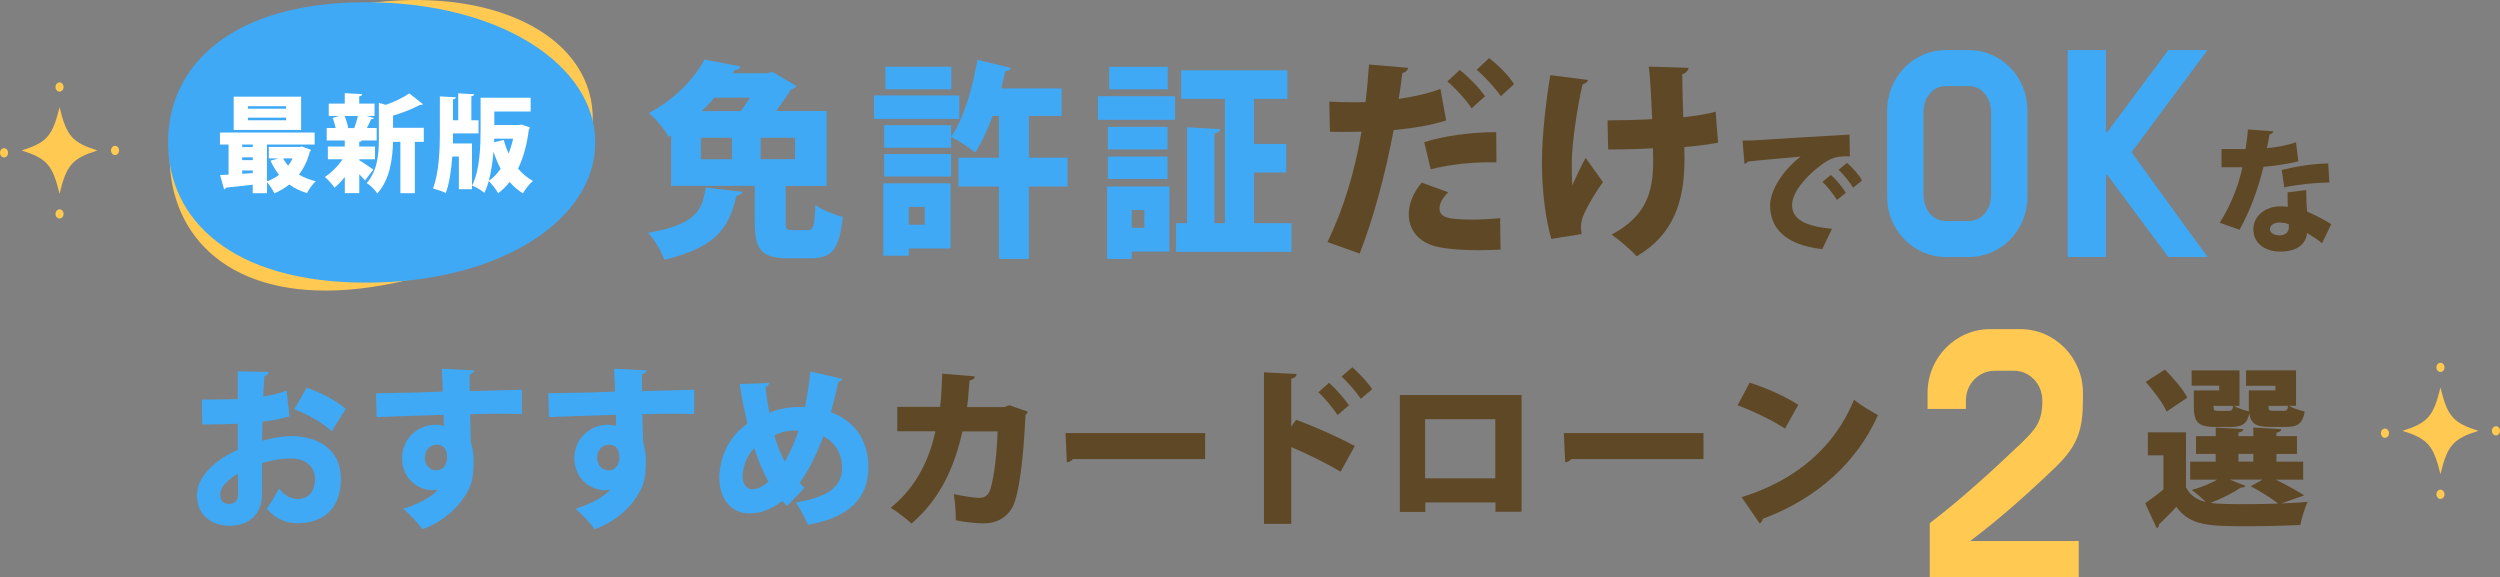 <?xml version="1.0" encoding="UTF-8"?><svg id="Layer_2" xmlns="http://www.w3.org/2000/svg" viewBox="0 0 561.76 129.75"><rect x="0" y="0" width="561.76" height="129.75" fill="#808080" stroke="none"/><defs><style>.cls-1{fill:#fff;}.cls-2{fill:#ffc952;}.cls-3{fill:#3fa9f5;}.cls-4{fill:#5f4826;}</style></defs><g id="PC"><g><g><g><path class="cls-3" d="m65.07,93.57c-1.8.5-3.8.92-6.09,1.19-.04,1.5-.08,2.93-.08,4.28,2.37-.65,4.81-1.04,6.58-1.04,6.05,0,11.12,3.04,11.12,9.63,0,5.82-3.08,9.94-9.85,9.94-2.48,0-4.85-1-6.84-3.27.94-1.23,2.03-3.08,2.78-4.51,1.17,1.42,2.59,2.35,4.13,2.35,2.59,0,3.98-1.85,3.98-4.51s-1.99-4.62-5.49-4.62c-1.88,0-4.21.38-6.43,1.04v7.2c0,3.58-2.25,6.89-7.33,6.89-3.16,0-7.29-1.73-7.29-6.86,0-3.2,2.48-7.16,9.17-10.21v-5.85c-2.37.12-5.04.15-7.97.15l-.11-5.58c3.01,0,5.67-.04,8.08-.12v-6.24l6.95.15c0,.42-.38.85-.98.92-.11,1.5-.19,3.04-.26,4.62,1.88-.31,3.65-.73,5.26-1.35l.64,5.78Zm-11.61,12.83c-1.69,1.12-3.98,2.66-3.98,4.78,0,1.35.71,2.04,1.92,2.04,1.35,0,2.1-.69,2.1-2.23,0-.89,0-2.73-.04-4.58Zm21.08-9.51c-2.1-1.93-5.41-3.77-8.42-4.93l2.78-4.81c3.27,1.04,6.65,2.89,8.79,4.74l-3.16,5.01Z"/><path class="cls-3" d="m84.49,88.37c2.25-.08,5.64-.08,8.61-.15,1.69-.08,4.06-.15,6.39-.23,0-.04-.08-3.24-.23-5.12l7.33.35c-.04.31-.45.77-1.05.89-.04.54,0,3.16,0,3.77,5.07-.15,10.03-.27,11.73-.31v5.47c-1.2-.04-2.93-.08-4.92-.08s-4.32.04-6.73.12c.04,1.04.19,5.78.19,6.35.6,1.73.6,3.77.6,4.58,0,2.08-.26,4.27-.98,5.7-1.8,3.74-5.3,7.32-10.52,9.21-.98-1.39-2.93-3.47-4.29-4.58,3.27-1.08,6.28-2.54,7.78-4.31-.3.08-.9.12-1.17.12-3.34,0-6.88-2.7-6.88-7.12-.04-4.54,3.61-7.59,7.48-7.59.64,0,1.24.08,1.92.27,0-.35-.08-2.12-.08-2.5-3.34.08-13.94.46-15.03.5l-.15-5.31Zm15.97,14.44c0-1.62-.56-2.89-2.37-2.89-1.35.04-2.59,1-2.63,3,0,1.62,1.24,2.77,2.52,2.77,1.58,0,2.48-1.19,2.48-2.89Z"/><path class="cls-3" d="m123.2,88.37c2.25-.08,5.64-.08,8.61-.15,1.69-.08,4.06-.15,6.39-.23,0-.04-.08-3.24-.23-5.12l7.33.35c-.04.31-.45.77-1.05.89-.04.54,0,3.16,0,3.77,5.07-.15,10.03-.27,11.73-.31v5.47c-1.2-.04-2.93-.08-4.92-.08s-4.32.04-6.73.12c.04,1.04.19,5.78.19,6.35.6,1.73.6,3.77.6,4.58,0,2.08-.26,4.27-.98,5.7-1.8,3.74-5.3,7.32-10.52,9.21-.98-1.39-2.93-3.47-4.29-4.58,3.27-1.08,6.28-2.54,7.78-4.31-.3.08-.9.12-1.17.12-3.34,0-6.88-2.7-6.88-7.12-.04-4.54,3.61-7.59,7.48-7.59.64,0,1.24.08,1.92.27,0-.35-.08-2.12-.08-2.5-3.34.08-13.94.46-15.03.5l-.15-5.31Zm15.97,14.44c0-1.62-.56-2.89-2.37-2.89-1.35.04-2.59,1-2.63,3,0,1.62,1.24,2.77,2.52,2.77,1.58,0,2.48-1.19,2.48-2.89Z"/><path class="cls-3" d="m189.26,85.14c-.15.42-.49.58-.9.62-.45,2.35-1.09,4.81-1.65,6.89,4.92,1.77,8.42,5.85,8.42,12.36,0,6.93-4.32,11.28-13.57,12.9-.75-1.62-1.8-3.66-2.71-5.01,6.46-1.08,10.37-3.08,10.37-7.74,0-3.39-1.69-5.82-4.21-7.12-1.58,4.27-3.38,7.78-5.37,10.48.34.38.75.73,1.13,1.08l-3.87,4.08c-.38-.35-.75-.69-1.13-1.12-2.37,1.89-4.89,2.81-7.37,2.81-4.17,0-6.76-3.39-6.76-7.97,0-.38,0-.73.04-1.12.49-5.24,3.01-8.78,6.28-11.09-.71-2.85-1.28-5.85-1.73-8.9l6.58-.23c-.04.35-.26.77-.79.92.19,1.93.49,3.85.83,5.78,2.22-.96,4.62-1.31,7.03-1.31.38,0,.71,0,.98.04.53-2.39.94-5.16,1.24-8.01l7.18,1.66Zm-16.57,23.11c-1.24-2.2-2.29-4.74-3.2-7.55-2.41,2.46-2.63,5.58-2.63,6.24,0,1.77.87,3,2.11,3,1.39,0,2.63-.77,3.72-1.69Zm3.65-4.51c1.09-1.85,2.14-4.16,3.08-6.93-.23-.04-.53-.08-.79-.08-1.62,0-3.23.35-4.62,1.12.6,2.08,1.35,4.08,2.33,5.89Z"/><path class="cls-4" d="m230.97,92.49c-.11.27-.26.54-.53.69-.56,11.98-1.73,18.99-3.16,21.18-1.39,2.16-3.57,3.24-6.16,3.24-1.92,0-3.95-.23-6.35-.69.04-1.58-.19-4.31-.45-5.89,2.07.46,4.66.85,5.64.85,1.05,0,1.84-.31,2.37-1.42.71-1.46,1.62-6.89,1.84-13.52h-7.89c-1.69,7.24-4.47,14.71-11.46,20.72-1.05-1-3.23-2.7-4.7-3.54,6.13-4.89,8.87-11.55,10.07-17.21h-8.57v-5.47h9.62c.34-2.62.34-4.62.49-7.47l7.33.62c-.08.46-.45.81-1.2.92-.23,2.27-.26,3.81-.56,5.97h8.42l1.05-.42,4.21,1.46Z"/><path class="cls-4" d="m239.42,97.31h31.38v5.85h-29.73c-.26.38-.79.65-1.35.73l-.3-6.59Z"/><path class="cls-4" d="m301.24,106.01c-2.82-1.73-7.55-4.08-11.09-5.55v17.25h-6.13v-34.05l7.33.39c-.04.46-.38.89-1.2,1.04v10.78l1.09-1.54c4.02,1.46,9.58,3.93,13.19,5.89l-3.19,5.78Zm-2.59-19.99c1.32,1.12,3.27,3.35,4.47,5.04l-2.56,2.2c-.87-1.35-2.93-3.89-4.32-5.12l2.41-2.12Zm5.22-3.5c1.5,1.35,3.46,3.35,4.47,4.93l-2.56,2.16c-.86-1.31-2.93-3.74-4.32-5.01l2.41-2.08Z"/><path class="cls-4" d="m341.9,88.76v26.23h-5.86v-2.08h-15.78v2.12h-5.71v-26.27h27.36Zm-5.9,18.72v-13.29h-15.78v13.29h15.78Z"/><path class="cls-4" d="m351.4,97.31h31.38v5.85h-29.73c-.26.38-.79.65-1.35.73l-.3-6.59Z"/><path class="cls-4" d="m393.15,85.99c3.72,1.12,8.19,3.2,10.94,4.97l-3.01,5.35c-2.67-1.81-7.14-3.93-10.64-5.24l2.71-5.08Zm-1.8,25.73c12.37-3.85,20.97-11.36,25.26-21.91,1.69,1.39,3.68,2.5,5.37,3.47-4.66,10.48-13.57,18.72-25.86,23.3-.08.42-.34.85-.71,1.04l-4.06-5.89Z"/></g><path class="cls-2" d="m433.63,117.55c7.36-5.61,14.28-12,20.51-17.93,3.4-3.29,4.78-4.9,4.78-9.67,0-3.68-2.89-6.64-6.35-6.64h-4.4c-3.52,0-6.42,2.97-6.42,6.64v1.94h-8.62v-3.61c0-7.87,6.29-14.32,14.03-14.32h6.86c7.74,0,14.03,6.45,14.03,14.32v1.23c0,6.58-.88,10.32-5.98,15.29-6.04,5.8-12.71,11.8-19.38,16.77h24.41v8.19h-33.47v-12.19Z"/><path class="cls-4" d="m511.34,107.77c2.37,1.16,4.89,2.54,6.43,3.54l-5.11,1.81c2.14-.08,4.17-.19,5.86-.35-.56,1.23-1.35,3.66-1.62,5.2-3.01.15-7.22.27-11.16.27-9.4,0-13.49,0-16.72-4.35-1.32,1.46-2.71,2.81-3.87,3.93,0,.46-.15.69-.53.85l-2.59-5.58c1.28-.89,2.74-1.96,4.1-3.12v-7.66h-3.5v-5.16h8.57v12.36c.9,1.77,2.41,2.81,4.47,3.31-.94-.92-2.25-2.08-3.2-2.73,2.07-.54,4.21-1.42,5.75-2.31h-6.09v-4.04h5.75v-1.73h-4.43v-4h4.43v-1.93l6.2.35c-.04.42-.34.65-1.09.77v.81h3.34v-1.93l6.28.35c-.04.42-.34.65-1.09.81v.77h4.62v4h-4.62v1.73h6.01v4.04h-6.2Zm-24.88-24.73c1.84,1.85,4.1,4.43,5.04,6.32l-4.66,3.12c-.79-1.85-2.89-4.66-4.7-6.66l4.32-2.77Zm12.21,4.7v-1.08h-6.2v-3.43h10.75v7.97h-1.24c.83.5,2.29,1,3.38,1.23-.04-.31-.04-.69-.04-1.08v-3.62h5.98v-1.04h-6.61v-3.47h11.24v7.97h-1.58c.86.54,2.44,1.04,3.53,1.27-.45,2.7-1.58,3.47-4.17,3.47h-3.61c-3.12,0-4.36-.73-4.66-3-.53,2.31-1.65,3-4.1,3h-3.61c-3.76,0-4.77-1.04-4.77-4.58v-3.62h5.71Zm2.37,20.03l3.53,1.42c-.15.27-.53.42-1.01.35-1.69,1.16-4.36,2.5-6.84,3.47,1.95.27,5.19.27,7.85.27,2.33,0,4.89-.04,7.33-.12-1.43-1.12-3.87-2.73-6.16-3.89l2.67-1.5h-7.37Zm-3.65-16.56c0,.46.04.77.15.92.15.15.41.19.9.19h2.37c.64,0,.86-.19.98-1.12h-4.4Zm5.6,10.78v1.73h3.34v-1.73h-3.34Zm10.18-9.67c.64,0,.86-.19.98-1.12h-4.4c0,.46.04.77.15.92.15.15.41.19.9.19h2.37Z"/></g><g><g><path class="cls-3" d="m166.81,43.09c-.09.42-.55.8-1.33.89-1.55,6.28-3.52,11.39-16.19,14.39-.59-1.78-2.29-4.59-3.66-6.05,11.02-1.92,12.21-5.25,12.94-10.17l8.23.94Zm9.74,6.84c0,1.59.18,1.78,1.6,1.78h3.34c1.28,0,1.55-.8,1.74-5.67,1.37,1.12,4.3,2.25,6.13,2.67-.69,7.31-2.42,9.33-7.22,9.33h-5.08c-6.04,0-7.45-2.06-7.45-8.02v-8.25h-18.8v-11.34l-.55.33c-.91-1.64-3.02-4.22-4.48-5.34,6.17-3.33,10.24-7.83,12.53-12.05l8.05,1.55c-.14.52-.59.84-1.33.84l-.46.7h7.96l1.01-.33,5.4,3.19c-.23.38-.64.66-1.19.75-.82,1.36-2.01,3.09-3.34,4.88h11.34v16.83h-9.19v8.16Zm-19.07-18.98v4.83h7v-4.83h-7Zm8.96-6c.73-.94,1.46-1.97,2.1-3h-8c-.87,1.03-1.83,2.02-2.84,3h8.73Zm12.21,10.83v-4.83h-7.73v4.83h7.73Z"/><path class="cls-3" d="m215.56,21.43v5.3h-19.16v-5.3h19.16Zm-1.97,19.78v14.62h-9.38v1.64h-5.72v-16.27h15.09Zm-14.91-13.08h15.04v5.06h-15.04v-5.06Zm0,11.53v-5.06h15.04v5.06h-15.04Zm15.09-24.66v5.06h-14.82v-5.06h14.82Zm-5.99,31.5h-3.57v3.98h3.57v-3.98Zm32.1-11.06v6.47h-8.69v16.27h-6.72v-16.27h-9.1v-6.47h9.1v-9.38h-1.42c-1.14,3.14-2.47,6-3.93,8.2-1.28-1.08-3.84-2.72-5.4-3.52,2.7-3.89,4.85-10.83,5.9-17.3l7.55,1.83c-.14.42-.59.7-1.28.7-.27,1.27-.59,2.58-.92,3.89h13.58v6.19h-7.36v9.38h8.69Z"/><path class="cls-3" d="m246.71,26.92v-5.3h17.33v5.3h-17.33Zm16.05,15v14.62h-8.46v1.64h-5.53v-16.27h13.99Zm-.41-13.41v5.06h-13.4v-5.06h13.4Zm-13.4,11.72v-5.06h13.4v5.06h-13.4Zm13.45-25.22v5.06h-13.17v-5.06h13.17Zm-5.26,32.2h-2.83v3.98h2.83v-3.98Zm24.65,2.95h8.41v6.42h-25.93v-6.42h2.47v-21.56l7.45.42c-.05.47-.41.8-1.28.94v20.2h2.33v-27.94h-9.83v-6.42h23.87v6.42h-7.5v10.12h7.22v6.42h-7.22v11.39Z"/><path class="cls-4" d="m324.96,27.06c-3.25,1.08-7.59,1.78-11.8,2.16-1.74,9.38-4.57,20.02-7.64,27.75l-7.23-2.58c3.57-7.36,6.17-15.89,7.64-24.8-.64.05-3.7.05-4.48.05-.96,0-1.88,0-2.61-.05l-.14-6.75c1.46.09,3.84.14,5.99.14.69,0,1.42-.05,2.15-.05.32-2.58.59-5.77.78-8.44l8.78.75c-.09.56-.55,1.03-1.28,1.17-.18,1.55-.55,4.08-.82,5.81,3.25-.47,6.58-1.17,9.37-2.25l1.28,7.08Zm12.21,29.02c-1.55.09-3.16.14-4.8.14-3.52,0-7.04-.23-9.33-.75-4.48-.98-6.54-4.03-6.49-7.45.05-2.3,1.05-4.83,2.93-6.98l5.95,2.16c-1.33,1.31-1.97,2.58-1.97,3.61,0,2.06,1.88,2.53,7.36,2.53,2.15,0,4.44-.14,6.26-.33l.09,7.08Zm-17.15-24.14c4.53-1.45,10.88-2.25,16.19-2.25l.05,6.8c-4.85-.14-10.24.38-14.77,1.55l-1.46-6.09Zm8-16.22c1.97,1.55,4.44,4.08,5.67,5.91l-3.02,2.72c-.96-1.64-3.84-4.73-5.44-6.05l2.79-2.58Zm6.58-2.67c2.06,1.59,4.39,3.89,5.62,5.86l-2.97,2.72c-1.05-1.59-3.75-4.59-5.44-5.95l2.79-2.62Z"/><path class="cls-4" d="m356.84,17.96c-.05.47-.69.89-1.23.98-1.19,5.02-2.42,13.55-2.42,17.39,0,1.45,0,3.38.09,5.34.69-1.55,1.97-4.31,3.02-6.19l3.89,5.44c-1.19,1.55-3.25,4.88-4.3,7.27-.41.89-.64,1.78-.64,2.86,0,.47.05.98.14,1.55l-6.81,1.08c-1.23-4.27-2.1-10.5-2.1-17.06s1.01-14.58,1.88-19.73l8.51,1.08Zm4.39,9.09c1.92,0,7.27-.09,10.02-.28-.23-5.48-.5-10.31-.78-11.81l8.96.28c-.05.52-.55,1.22-1.42,1.41,0,2.02.09,5.81.23,9.7,2.15-.23,5.31-.66,7.27-1.27l.55,6.98c-2.06.38-4.62.75-7.59.98l.04,2.58c0,9.75-2.47,17.11-10.75,21.98-.96-1.17-4.21-3.94-5.62-4.88,7.82-4.17,9.33-9.66,9.33-16.41l-.05-3c-2.65.19-6.72.28-10.06.28l-.14-6.56Z"/><path class="cls-4" d="m391.56,31.59c.91,0,2.4-.03,3.19-.09,3.75-.24,15.34-.96,20.84-1.26l.09,4.89c-2.81-.06-4.16.21-6.5,1.98-2.66,1.95-6.5,5.76-6.5,8.97s2.98,4.77,8.98,5.34l-2.2,4.56c-8.34-.93-11.71-4.74-11.71-9.84,0-3.39,2.93-7.95,6.85-10.95-3.83.36-9.72.84-11.85,1.11-.06.24-.47.45-.76.51l-.44-5.22Zm19.84,7.71c1.17,1.02,2.63,2.76,3.37,4.02l-2.02,1.62c-.56-1.08-2.28-3.18-3.25-4.08l1.9-1.56Zm3.63-2.7c1.26,1.08,2.66,2.64,3.37,3.96l-1.99,1.62c-.61-1.05-2.22-3.09-3.28-4.02l1.9-1.56Z"/></g><path class="cls-4" d="m510.86,29.51c-.09.3-.41.6-.88.69-.15.93-.44,2.37-.59,3.09,1.73-.12,4.6-.63,6.53-1.32l.53,4.29c-2.43.57-5.21,1.02-7.84,1.23-1.32,5.34-3.01,9.9-5.38,14.13l-4.45-1.56c2.34-3.69,4.21-8.16,5.09-12.48h-4.68v-4.08h5.39c.23-1.38.44-2.97.53-4.41l5.77.42Zm7.35,13.2c0,1.53.06,3.27.21,4.83,1.43.63,4.01,1.86,5.41,2.85l-2.05,4.26c-.85-.75-2.49-1.74-3.39-2.31-.03.78-.5,4.2-6.12,4.2-2.43,0-5.94-1.23-5.94-5.1.06-3.12,2.99-5.07,5.97-5.07.59,0,1.17.03,1.79.09-.06-.81-.06-2.16-.06-3.24l4.18-.51Zm-3.89,7.68c-.58-.27-1.58-.39-2.14-.39-1.26,0-2.08.66-2.11,1.44,0,.84.82,1.44,2.19,1.44,1.23,0,2.05-.72,2.05-1.74v-.75Zm9.1-9.39c-3.13.06-6.79.39-10.13,1.11l-.58-3.93c3.34-.81,7.23-1.44,10.45-1.44l.26,4.26Z"/><path class="cls-2" d="m132.75,22.2c3.56,17.03-14.51,35.21-43.97,41.36-29.46,6.15-46.44-4.71-50-21.74-3.56-17.03,7.66-33.78,37.12-39.93,29.46-6.15,53.3,3.28,56.85,20.31Z"/><g><path class="cls-3" d="m442.4,11.25c7.3,0,13.17,6.07,13.17,13.55v19.45c0,7.43-5.86,13.5-13.17,13.5h-5.17c-7.25,0-13.17-6.07-13.17-13.5v-19.45c0-7.49,5.92-13.55,13.17-13.55h5.17Zm5.01,13.99c0-3.22-1.97-5.9-5.07-5.9h-5.06c-3.09,0-5.07,2.68-5.07,5.9v18.52c0,3.22,1.97,5.9,5.07,5.9h5.06c3.09,0,5.07-2.68,5.07-5.9v-18.52Z"/><path class="cls-3" d="m478.97,34.2l8.53,11.8c2.88,3.99,5.76,7.92,8.58,11.75h-8.85l-13.65-18.36h-.37v18.36h-8.58V11.25h8.58v18.36h.37l13.65-18.36h8.8l-17.06,22.95Z"/></g><path class="cls-3" d="m133.76,32.01c0,17.4-21.4,31.5-51.5,31.5s-44.5-14.1-44.5-31.5S52.16.51,82.26.51s51.5,14.1,51.5,31.5Z"/><g><path class="cls-1" d="m67.84,32.92l2.05.76c-.07.21-.16.28-.28.42-.51,1.99-1.34,3.71-2.44,5.13,1.11.66,2.35,1.16,3.78,1.49-.69.61-1.57,1.87-1.98,2.67-1.5-.45-2.81-1.11-3.97-1.94-.99.8-2.1,1.47-3.34,1.99-.35-.73-1.06-1.84-1.66-2.51v2.48h-3.21v-1.91c-2.28.26-4.47.52-6.02.66-.05.24-.23.35-.42.38l-.9-3.21c.55-.02,1.2-.05,1.91-.09v-6.76h-1.94v-2.69h21.28v2.69h-10.72v8.27c.99-.35,1.91-.85,2.72-1.46-.76-.95-1.38-2.01-1.91-3.19l1.75-.5h-2.14v-2.58h6.89l.53-.09Zm-.18-11.2v7.47h-15.15v-7.47h15.15Zm-10.86,10.75h-2.38v.57h2.38v-.57Zm-2.38,2.88v.64h2.38v-.64h-2.38Zm0,3.71l2.38-.17v-.59h-2.38v.76Zm9.87-14.63v-.57h-8.58v.57h8.58Zm0,2.6v-.59h-8.58v.59h8.58Zm-.67,8.56c.3.59.69,1.13,1.13,1.65.39-.52.71-1.06,1.01-1.65h-2.14Z"/><path class="cls-1" d="m80.73,35.8v.21c.71.4,2.65,1.73,3.16,2.1l-1.87,2.43c-.32-.38-.81-.88-1.29-1.37v4.23h-3.25v-3.64c-.74.95-1.52,1.77-2.31,2.41-.51-.73-1.48-1.84-2.17-2.41,1.45-.92,2.95-2.43,3.97-3.97h-3.3v-2.86h3.8v-1.37h-4.06v-2.79h2.01c-.14-.76-.39-1.58-.67-2.27l1.45-.45h-2.33v-2.77h3.6v-2.34l3.92.21c-.02.26-.21.43-.67.5v1.63h3.44v2.77h-1.89l1.75.45c-.07.19-.28.28-.65.31-.23.59-.58,1.3-.92,1.96h2.19v2.79h-3.3c-.09.14-.28.26-.62.31v1.06h3.55v2.86h-3.55Zm-1.13-7.02c.3-.8.62-1.84.83-2.72h-3c.39.9.69,1.94.81,2.72h1.36Zm15.63-.07v3.17h-2.01v11.53h-3.25v-11.53h-1.66c-.07,3.47-.62,8.46-3.55,11.61-.41-.76-1.61-1.94-2.37-2.34,2.51-2.84,2.74-6.78,2.74-9.93v-8.11l1.57.45c1.98-.71,4.01-1.68,5.26-2.58l3.09,2.43c-.16.17-.44.17-.71.17-1.57.85-3.83,1.75-6.02,2.41v2.72h6.92Z"/><path class="cls-1" d="m101.79,29.98c0,.99,0,1.54-.02,2.25h4.29v10.28h-2.95v-7.33h-1.48c-.21,2.86-.62,5.91-1.45,8.18-.69-.33-2.08-.8-2.88-1.02,1.34-3.4,1.54-8.89,1.54-12.1v-8.58l3.6.19c-.02.26-.21.4-.65.47v4.7h1.18v-6.05l3.6.21c-.02.24-.21.38-.65.45v5.39h1.61v2.95h-5.74Zm15.33-2.01l1.96.66c-.05.21-.14.35-.25.5-.42,3.33-1.2,6.26-2.42,8.75.95,1.13,2.05,2.08,3.34,2.77-.74.64-1.75,1.91-2.26,2.79-1.13-.69-2.1-1.56-2.97-2.55-.76.97-1.61,1.8-2.58,2.53-.46-.83-1.41-2.08-2.12-2.74-.25.95-.58,1.84-.97,2.65-.6-.52-1.98-1.35-2.77-1.63,1.8-3.62,1.91-9,1.91-12.74v-7h11.25v3.1h-8.16v3.03h5.49l.55-.09Zm-6.23,6.17c-.18,2.17-.51,4.44-1.06,6.48,1.01-.66,1.91-1.58,2.67-2.69-.62-1.16-1.13-2.43-1.59-3.78h-.02Zm.12-2.17l2.17-.52c.3,1.06.67,2.1,1.13,3.07.39-1.06.74-2.2.99-3.36h-4.24l-.05.8Z"/></g></g><g><path class="cls-2" d="m21.9,33.81c-5.68-1.79-6.95-3.25-8.52-9.74-1.57,6.49-2.84,7.95-8.52,9.74,5.68,1.79,6.95,3.25,8.52,9.74,1.57-6.49,2.84-7.95,8.52-9.74Z"/><path class="cls-2" d="m14.29,19.55c0,.58-.41,1.04-.91,1.04s-.91-.47-.91-1.04.41-1.04.91-1.04.91.47.91,1.04Z"/><path class="cls-2" d="m14.29,48.07c0,.58-.41,1.04-.91,1.04s-.91-.47-.91-1.04.41-1.04.91-1.04.91.47.91,1.04Z"/><path class="cls-2" d="m1.82,34.34c0,.58-.41,1.04-.91,1.04s-.91-.47-.91-1.04.41-1.04.91-1.04.91.47.91,1.04Z"/><path class="cls-2" d="m26.76,33.81c0,.58-.41,1.04-.91,1.04s-.91-.47-.91-1.04.41-1.04.91-1.04.91.47.91,1.04Z"/></g><g><path class="cls-2" d="m556.9,96.81c-5.68-1.79-6.95-3.25-8.52-9.74-1.57,6.49-2.84,7.95-8.52,9.74,5.68,1.79,6.95,3.25,8.52,9.74,1.57-6.49,2.84-7.95,8.52-9.74Z"/><path class="cls-2" d="m549.29,82.55c0,.58-.41,1.04-.91,1.04s-.91-.47-.91-1.04.41-1.04.91-1.04.91.47.91,1.04Z"/><path class="cls-2" d="m549.29,111.07c0,.58-.41,1.04-.91,1.04s-.91-.47-.91-1.04.41-1.04.91-1.04.91.47.91,1.04Z"/><path class="cls-2" d="m536.82,97.34c0,.58-.41,1.04-.91,1.04s-.91-.47-.91-1.04.41-1.04.91-1.04.91.47.91,1.04Z"/><path class="cls-2" d="m561.76,96.81c0,.58-.41,1.04-.91,1.04s-.91-.47-.91-1.04.41-1.04.91-1.04.91.47.91,1.04Z"/></g></g></g></svg>
